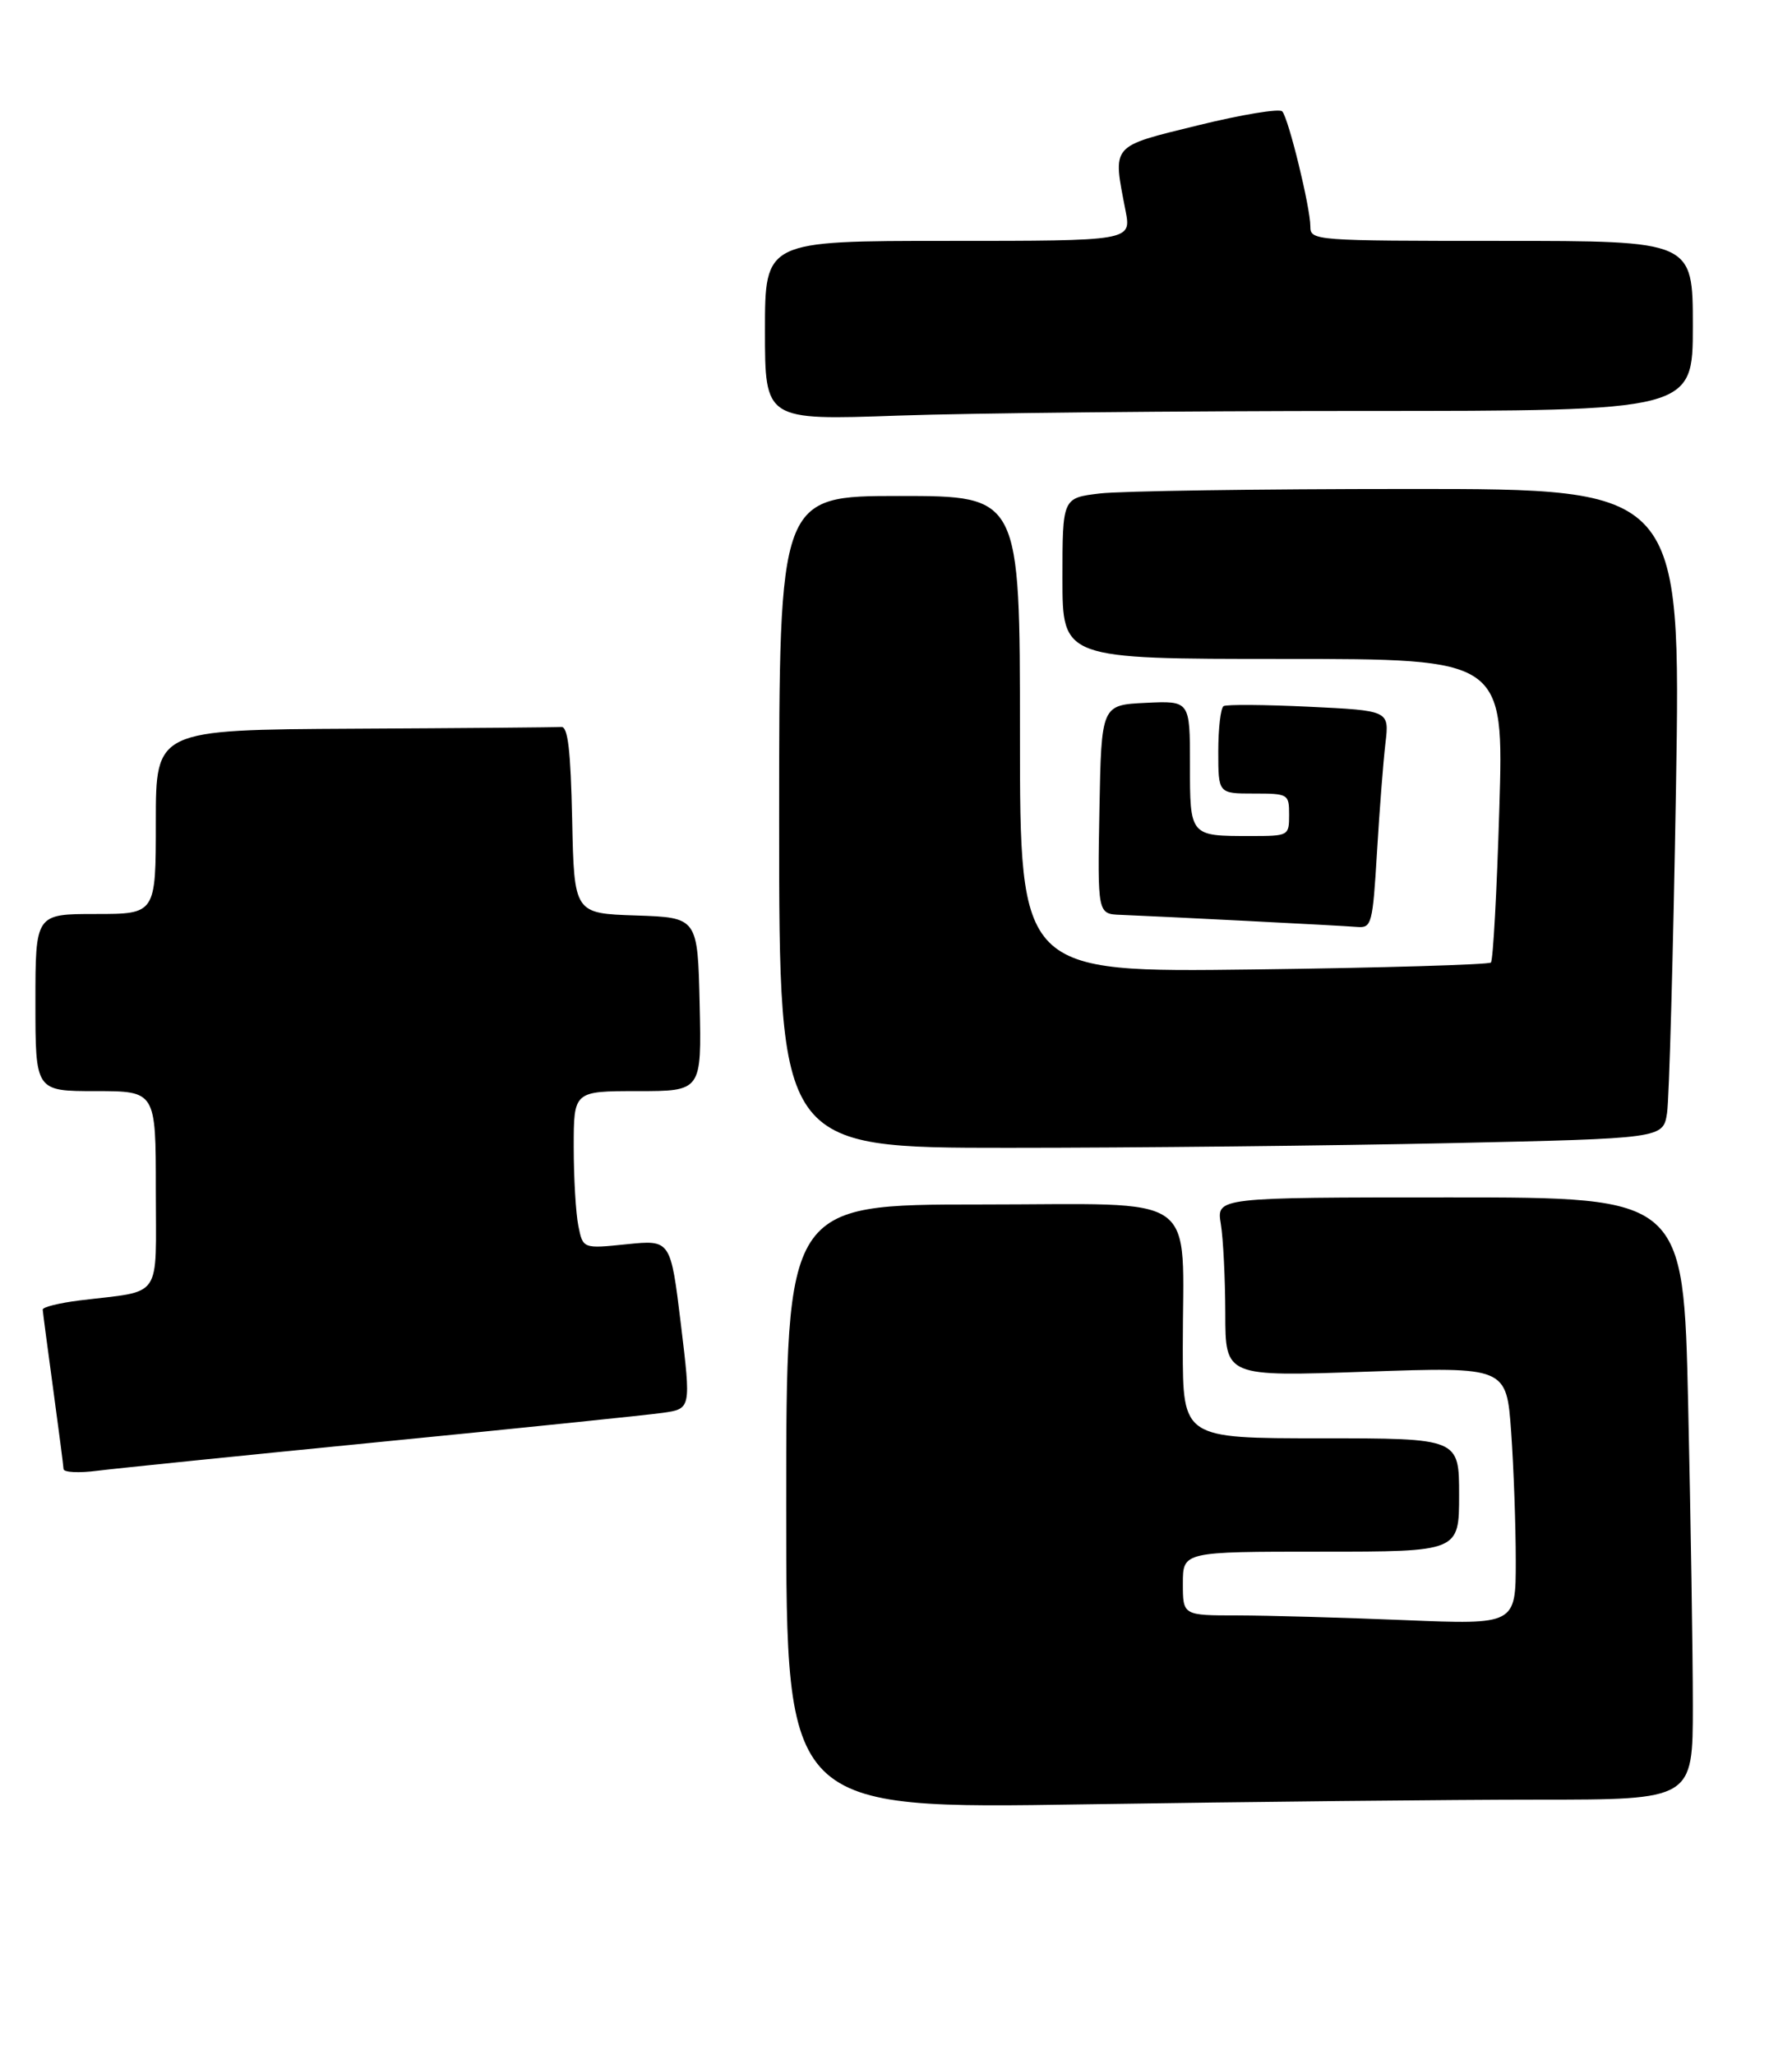 <?xml version="1.0" encoding="UTF-8" standalone="no"?>
<!DOCTYPE svg PUBLIC "-//W3C//DTD SVG 1.1//EN" "http://www.w3.org/Graphics/SVG/1.1/DTD/svg11.dtd" >
<svg xmlns="http://www.w3.org/2000/svg" xmlns:xlink="http://www.w3.org/1999/xlink" version="1.1" viewBox="0 0 253 290">
 <g >
 <path fill="currentColor"
d=" M 217.16 254.00 C 239.00 254.00 239.00 254.00 239.00 240.75 C 239.00 233.46 238.70 214.34 238.34 198.25 C 237.68 169.00 237.68 169.00 204.71 169.00 C 171.74 169.00 171.74 169.00 172.36 172.75 C 172.70 174.81 172.98 180.51 172.99 185.40 C 173.00 194.30 173.00 194.30 192.85 193.60 C 212.69 192.91 212.69 192.91 213.35 202.11 C 213.71 207.17 214.00 215.36 214.00 220.31 C 214.00 229.31 214.00 229.31 198.25 228.66 C 189.59 228.30 179.01 228.01 174.75 228.00 C 167.00 228.00 167.00 228.00 167.00 223.50 C 167.00 219.00 167.00 219.00 186.50 219.00 C 206.00 219.00 206.00 219.00 206.00 211.00 C 206.00 203.00 206.00 203.00 186.50 203.00 C 167.00 203.00 167.00 203.00 166.99 190.25 C 166.97 167.84 170.02 170.00 138.37 170.00 C 111.00 170.00 111.00 170.00 111.00 212.66 C 111.00 255.33 111.00 255.33 153.16 254.66 C 176.35 254.30 205.15 254.00 217.16 254.00 Z  M 54.00 203.48 C 73.53 201.56 91.32 199.72 93.54 199.41 C 97.57 198.84 97.57 198.84 96.13 186.91 C 94.68 174.98 94.68 174.98 88.49 175.61 C 82.30 176.25 82.30 176.25 81.65 173.00 C 81.29 171.21 81.00 166.21 81.00 161.88 C 81.00 154.00 81.00 154.00 90.03 154.00 C 99.06 154.00 99.06 154.00 98.78 141.75 C 98.50 129.50 98.50 129.50 89.78 129.21 C 81.06 128.92 81.06 128.92 80.78 115.71 C 80.57 105.89 80.18 102.53 79.25 102.60 C 78.56 102.66 65.40 102.77 50.00 102.85 C 22.00 103.00 22.00 103.00 22.00 116.00 C 22.00 129.00 22.00 129.00 13.50 129.00 C 5.00 129.00 5.00 129.00 5.00 141.50 C 5.00 154.00 5.00 154.00 13.50 154.00 C 22.00 154.00 22.00 154.00 22.00 167.92 C 22.00 183.70 23.11 182.08 11.25 183.54 C 8.36 183.90 6.01 184.48 6.03 184.84 C 6.05 185.20 6.71 190.22 7.50 196.00 C 8.29 201.78 8.95 206.88 8.97 207.34 C 8.99 207.81 11.14 207.92 13.75 207.58 C 16.36 207.25 34.48 205.41 54.00 203.48 Z  M 204.73 161.34 C 234.80 160.68 234.80 160.68 235.36 157.09 C 235.66 155.12 236.23 134.49 236.62 111.25 C 237.31 69.00 237.31 69.00 198.91 69.01 C 177.78 69.01 158.14 69.30 155.25 69.65 C 150.00 70.28 150.00 70.28 150.00 81.64 C 150.00 93.00 150.00 93.00 181.16 93.00 C 212.32 93.00 212.32 93.00 211.68 114.14 C 211.33 125.77 210.80 135.54 210.49 135.85 C 210.18 136.15 195.09 136.60 176.96 136.83 C 144.00 137.25 144.00 137.25 144.00 103.62 C 144.00 70.00 144.00 70.00 127.00 70.00 C 110.00 70.00 110.00 70.00 110.00 116.00 C 110.00 162.00 110.00 162.00 142.34 162.00 C 160.12 162.00 188.20 161.70 204.73 161.34 Z  M 194.41 120.25 C 194.76 114.34 195.30 107.43 195.60 104.90 C 196.15 100.29 196.15 100.29 184.82 99.75 C 178.60 99.45 173.16 99.41 172.75 99.66 C 172.34 99.91 172.00 102.79 172.00 106.06 C 172.00 112.00 172.00 112.00 177.00 112.00 C 181.89 112.00 182.00 112.07 182.00 115.00 C 182.00 117.96 181.94 118.00 176.58 118.00 C 167.96 118.00 168.00 118.05 168.00 107.85 C 168.00 98.90 168.00 98.90 161.75 99.20 C 155.50 99.50 155.50 99.50 155.22 114.25 C 154.95 129.00 154.95 129.00 158.22 129.12 C 163.41 129.32 189.28 130.63 191.63 130.83 C 193.65 130.99 193.80 130.43 194.41 120.25 Z  M 192.25 58.00 C 239.00 58.00 239.00 58.00 239.00 46.00 C 239.00 34.00 239.00 34.00 212.00 34.00 C 185.47 34.00 185.00 33.96 185.00 31.96 C 185.00 29.29 181.93 16.73 181.03 15.72 C 180.65 15.29 175.31 16.17 169.17 17.68 C 156.69 20.75 157.08 20.29 158.91 29.75 C 159.73 34.00 159.73 34.00 133.87 34.00 C 108.00 34.00 108.00 34.00 108.00 46.66 C 108.00 59.32 108.00 59.32 126.75 58.66 C 137.06 58.30 166.54 58.00 192.25 58.00 Z "/>
</g>
</svg>